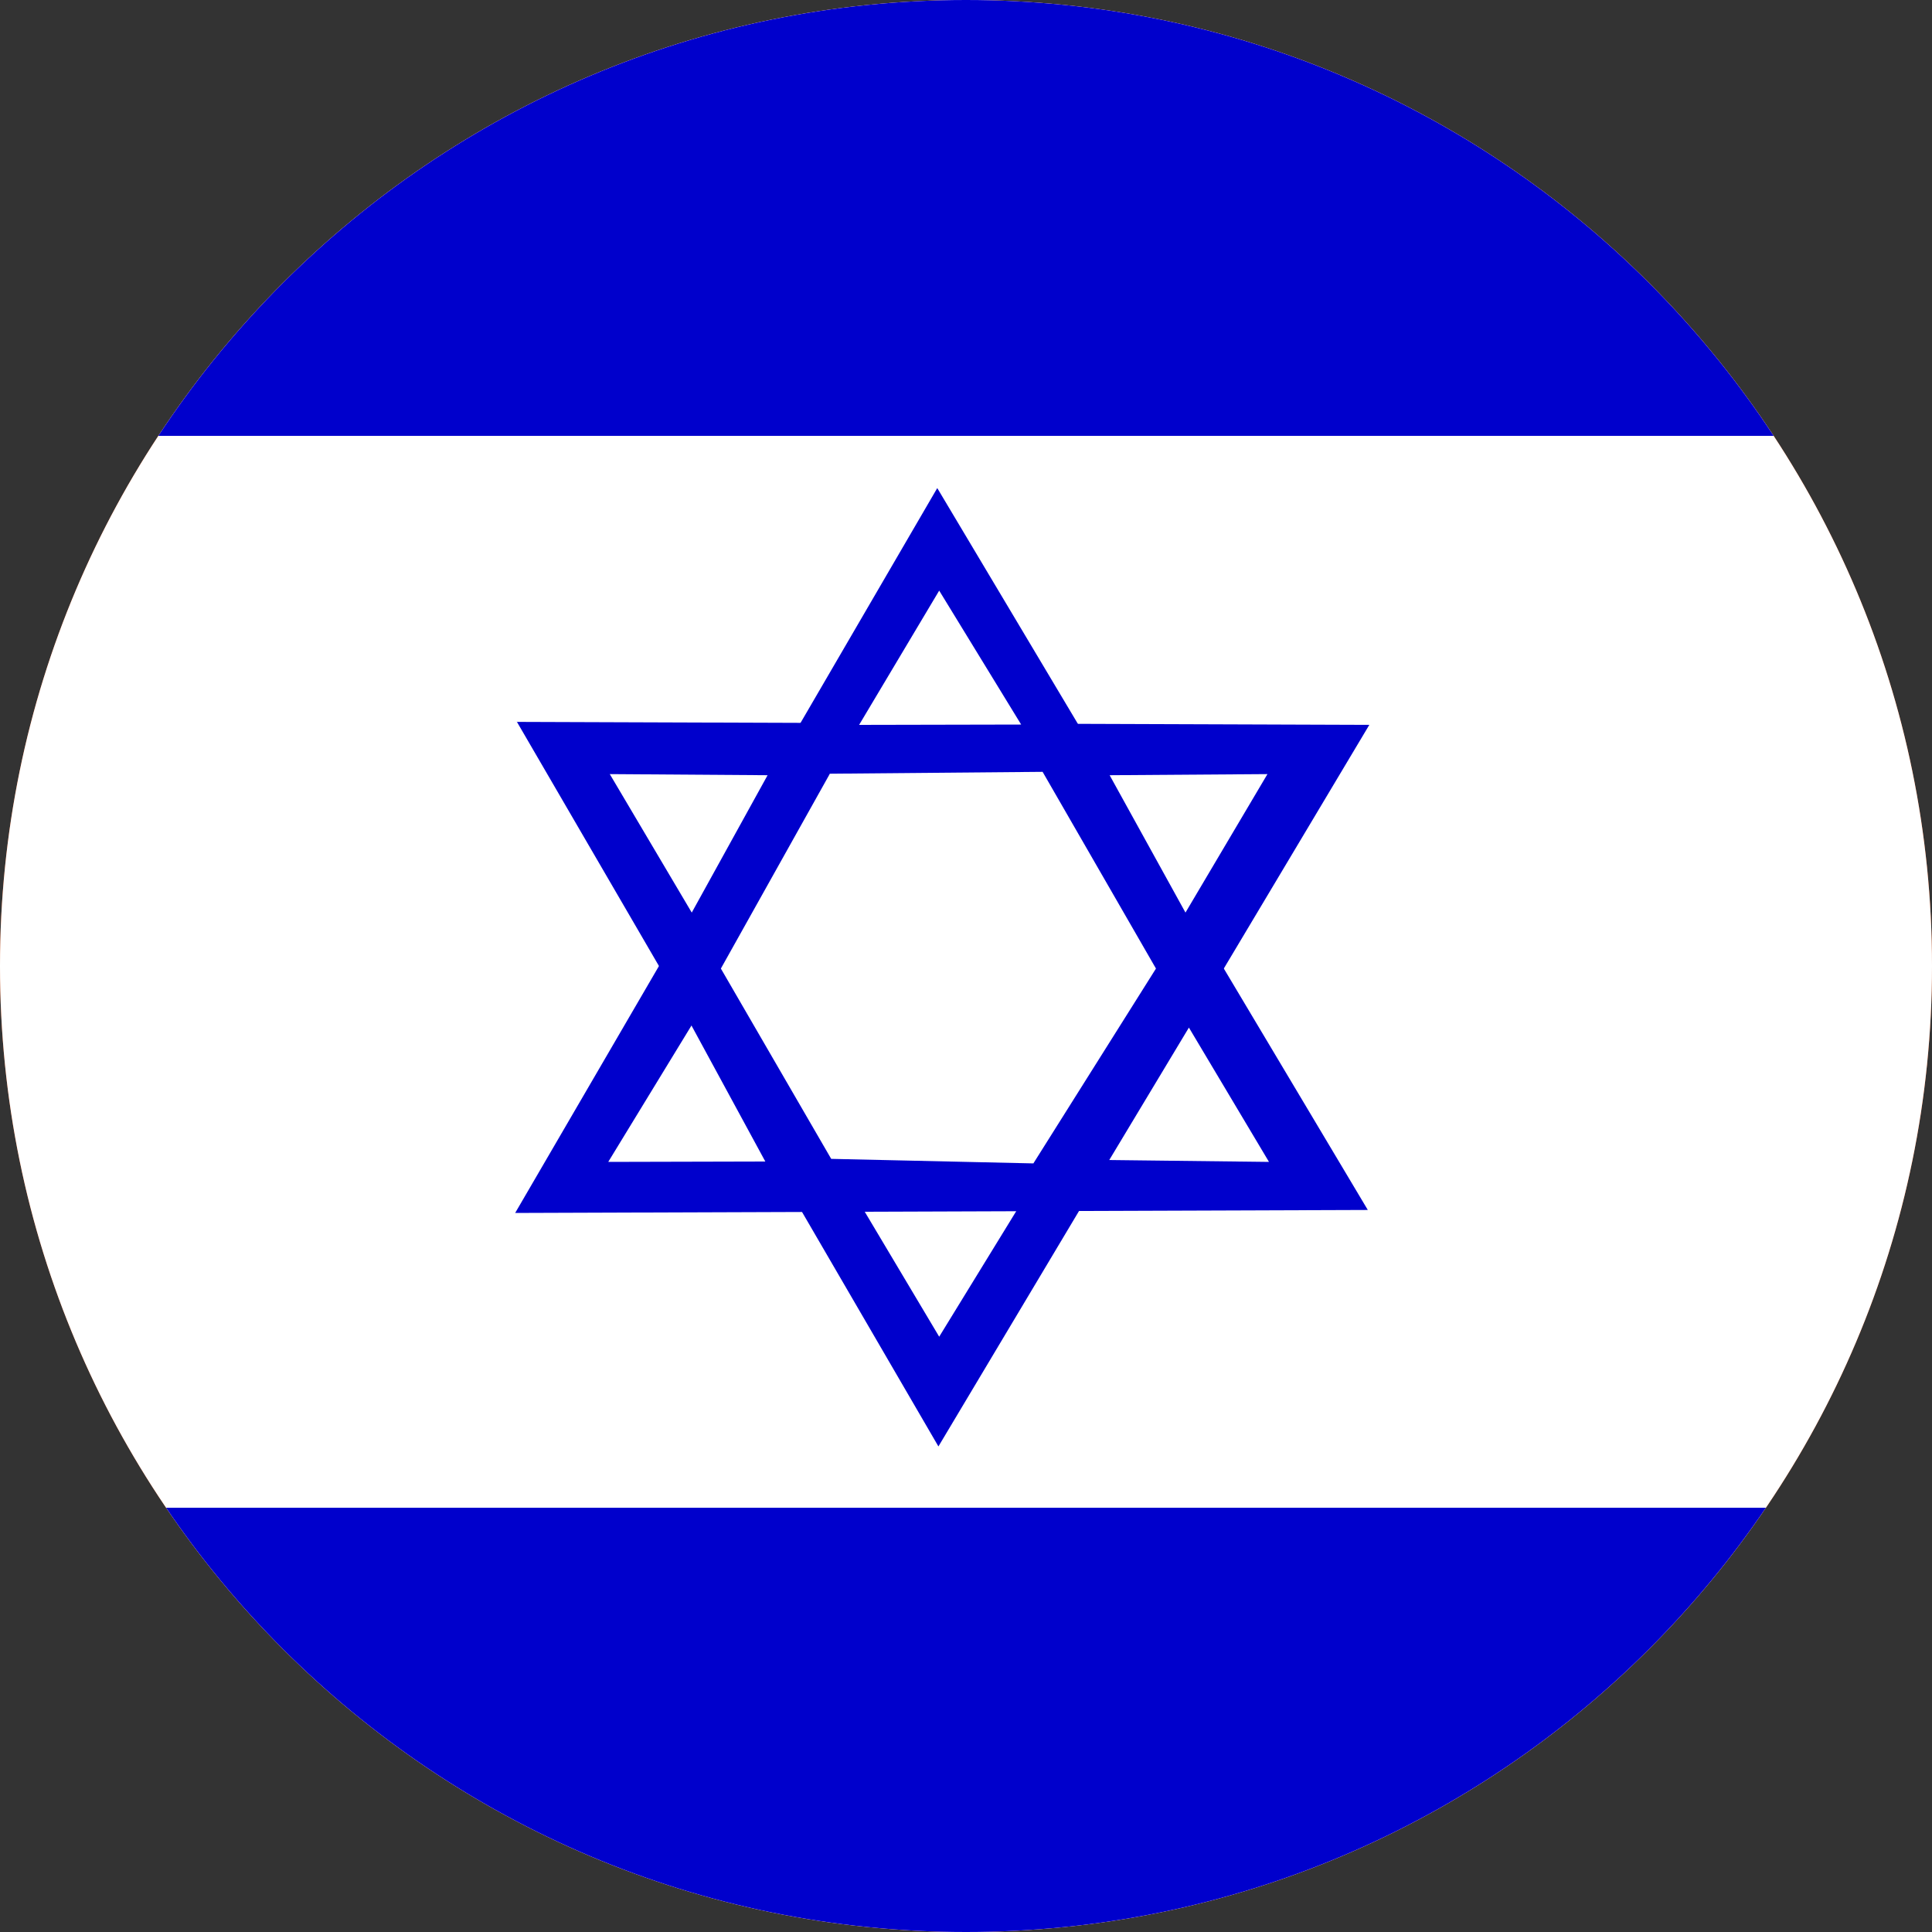 <svg width="40" height="40" viewBox="0 0 40 40" fill="none" xmlns="http://www.w3.org/2000/svg">
<rect x="0" y="0" width="40" height="40" fill="#333333" stroke="none"/>
<g clip-path="url(#clip0_769_18560)">
<path d="M0 20C0 8.954 8.954 0 20 0V0C31.046 0 40 8.954 40 20V20C40 31.046 31.046 40 20 40V40C8.954 40 0 31.046 0 20V20Z" fill="#E94E0F"/>
<g clip-path="url(#clip1_769_18560)">
<path fill-rule="evenodd" clip-rule="evenodd" d="M49 40.106H-9V-0H49V40.106Z" fill="white"/>
<path fill-rule="evenodd" clip-rule="evenodd" d="M49 9.024H-9V-6.24H49V9.024ZM49 46.48H-9V31.216H49V46.48ZM10.698 14.938L19.429 29.947L28.35 15.008L10.698 14.946V14.938Z" fill="#0000CC"/>
<path fill-rule="evenodd" clip-rule="evenodd" d="M17.788 24.894L19.445 27.675L21.142 24.91L17.779 24.894H17.788Z" fill="white"/>
<path fill-rule="evenodd" clip-rule="evenodd" d="M10.666 25.113L19.405 10.105L28.319 25.051L10.666 25.113V25.113Z" fill="#0000CC"/>
<path fill-rule="evenodd" clip-rule="evenodd" d="M17.787 15.008L19.445 12.228L21.142 15.001L17.779 15.008H17.787ZM14.314 21.236L12.593 24.056L15.845 24.048L14.314 21.228V21.236ZM12.625 16.027L15.892 16.05L14.322 18.894L12.625 16.027V16.027ZM24.615 21.275L26.273 24.056L22.966 24.017L24.615 21.275ZM26.241 16.027L22.974 16.05L24.544 18.894L26.241 16.027V16.027ZM17.177 16.027L14.925 20.053L17.209 23.993L21.395 24.087L23.933 20.053L21.586 15.98L17.177 16.019V16.027Z" fill="white"/>
</g>
</g>
<defs>
<clipPath id="clip0_769_18560">
<path d="M0 20C0 8.954 8.954 0 20 0V0C31.046 0 40 8.954 40 20V20C40 31.046 31.046 40 20 40V40C8.954 40 0 31.046 0 20V20Z" fill="white"/>
</clipPath>
<clipPath id="clip1_769_18560">
<rect width="53.333" height="40" fill="white" transform="translate(-7 -0)"/>
</clipPath>
</defs>
</svg>
